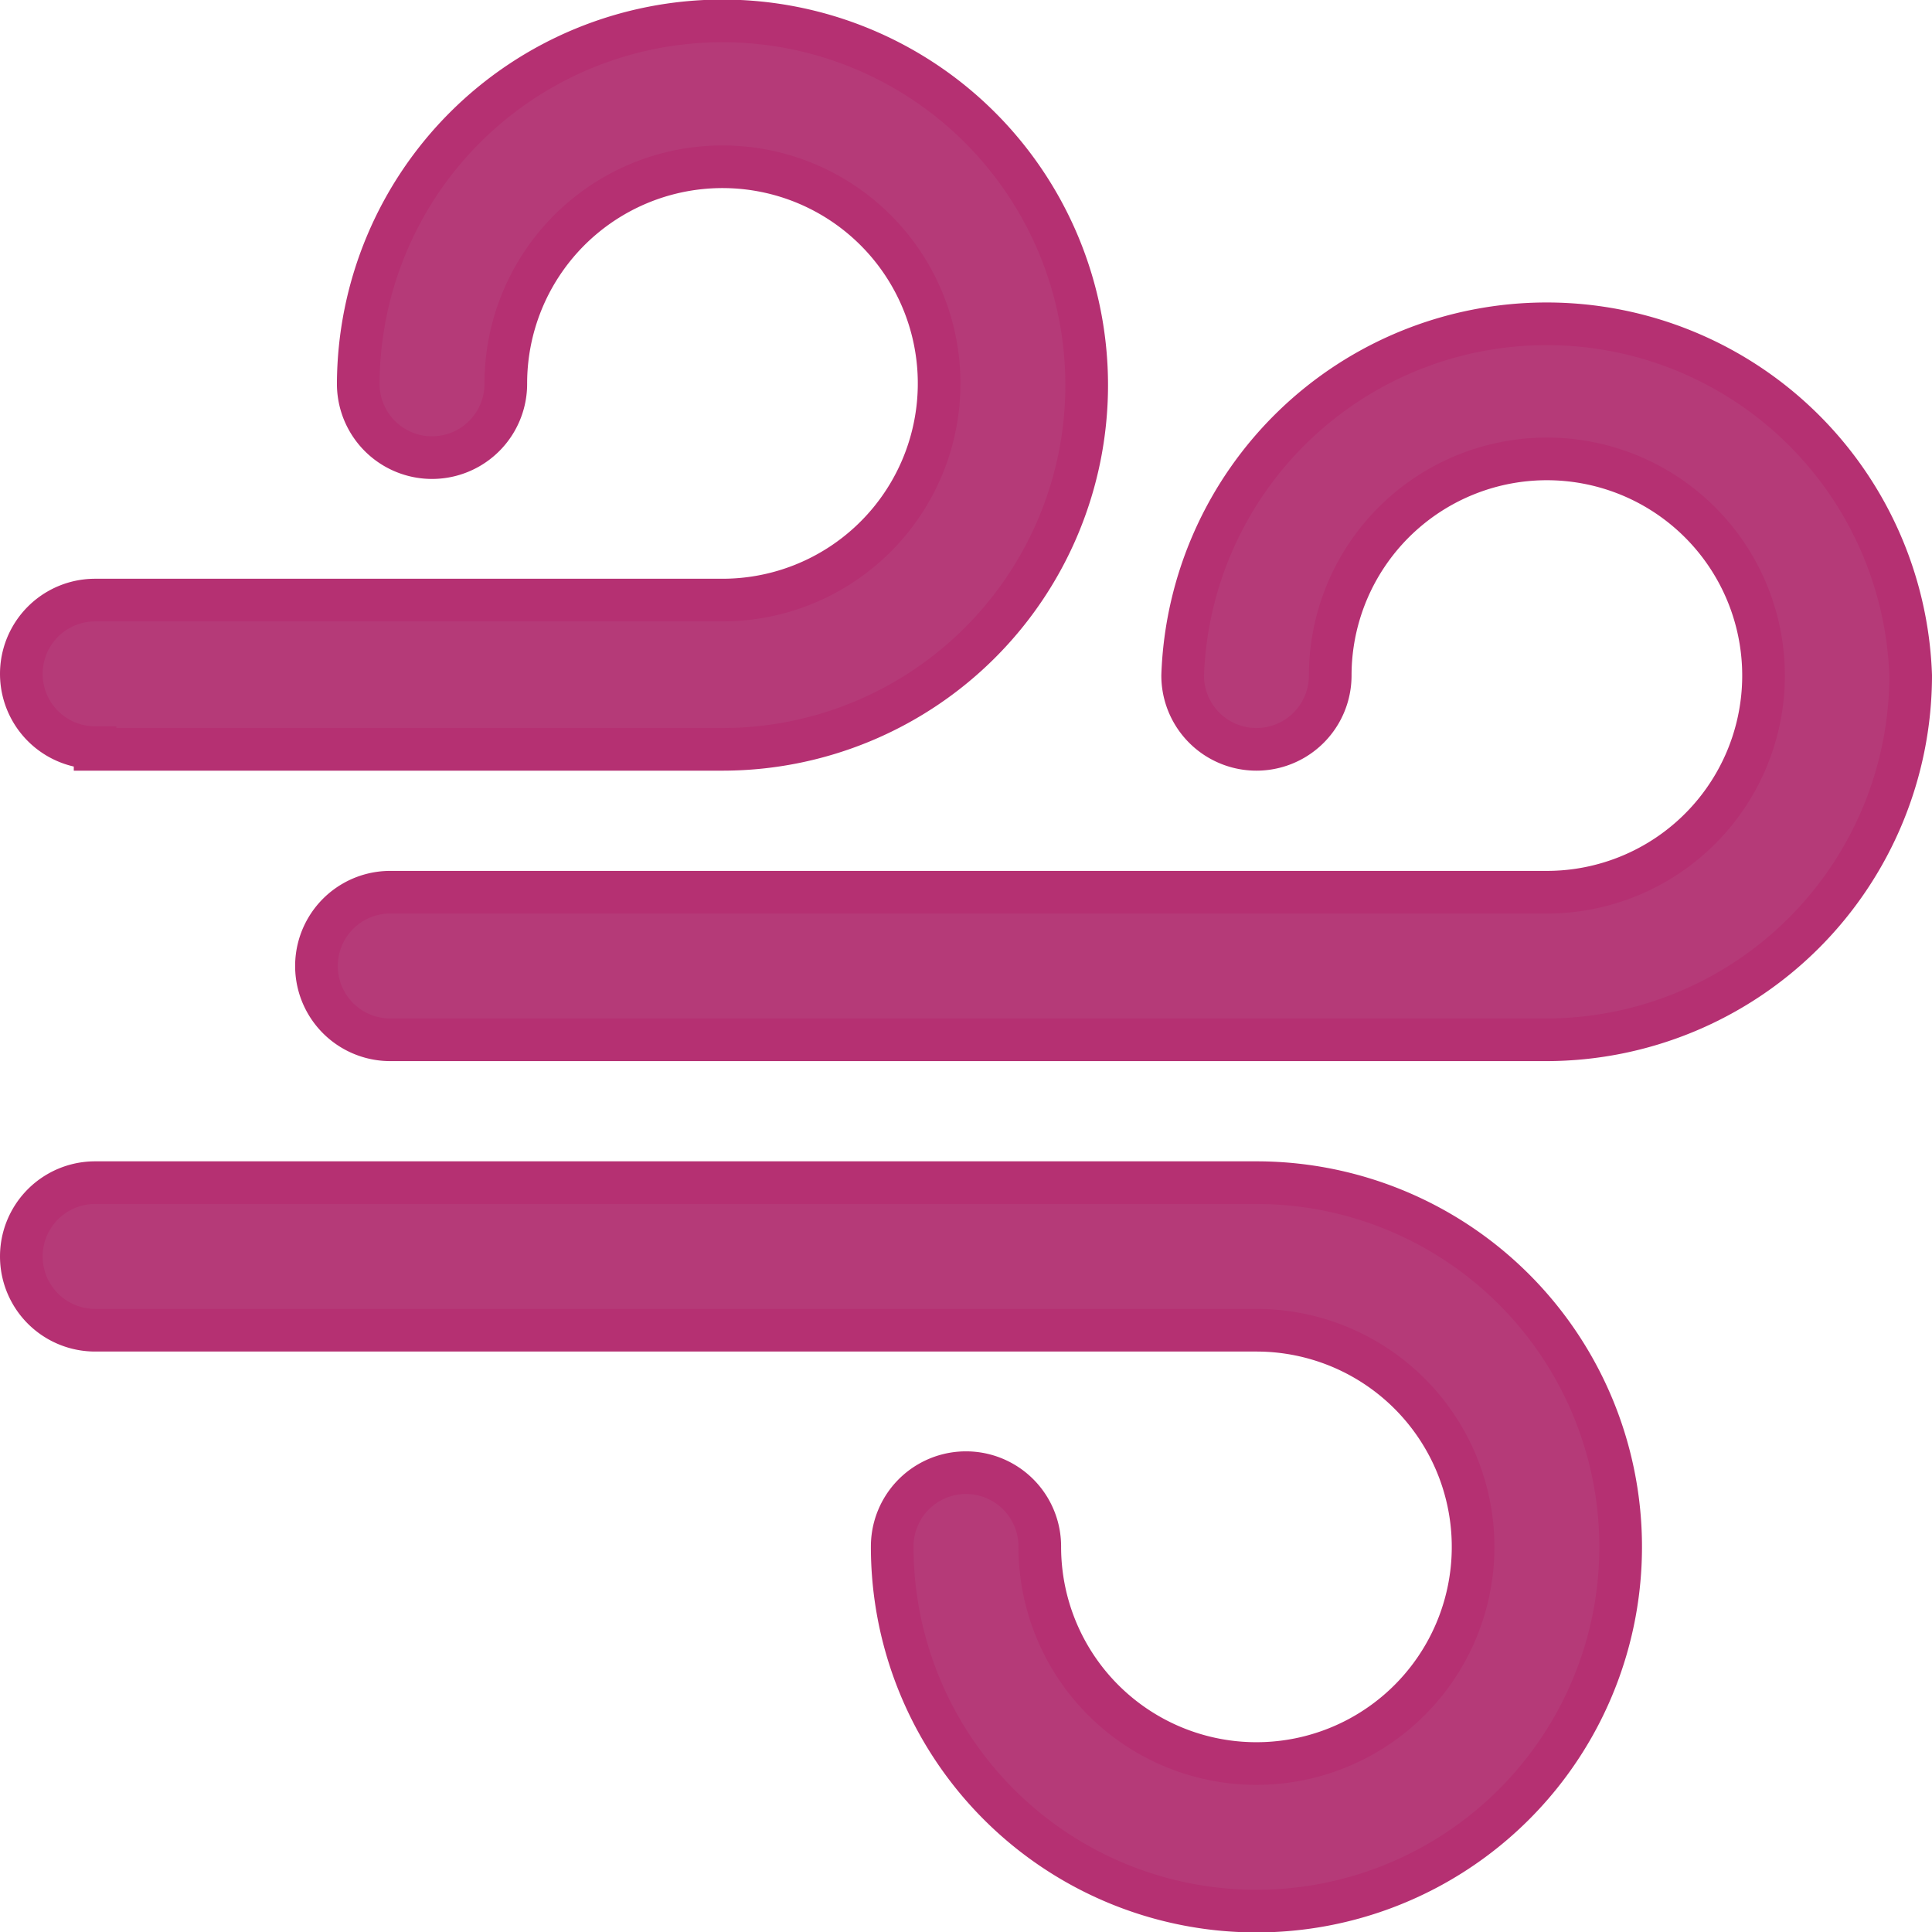 <svg xmlns="http://www.w3.org/2000/svg" viewBox="0 0 45.3 45.3"><defs><style>.cls-1{fill:#b53a78;stroke:#b53072;stroke-miterlimit:10;}</style></defs><title>Asset 111</title><g id="Layer_2" data-name="Layer 2"><g id="_750_x_5766_px_Artboard_2" data-name="750 x 5766 px Artboard 2"><g id="Text"><path class="cls-1" d="M44.8,15.84a8.55,8.55,0,0,1-8.54,8.54H9.15a1.73,1.73,0,0,1,0-3.46H36.26a5.08,5.08,0,1,0-5.07-5.08,1.73,1.73,0,0,1-3.46,0,8.54,8.54,0,0,1,17.07,0ZM2.23,17.57H16.94A8.54,8.54,0,1,0,8.4,9a1.73,1.73,0,0,0,3.46,0,5.08,5.08,0,1,1,5.08,5.07H2.23a1.73,1.73,0,1,0,0,3.46ZM29.46,27.73H2.23a1.73,1.73,0,0,0,0,3.46H29.46a5.08,5.08,0,1,1-5.08,5.07,1.73,1.73,0,0,0-3.46,0,8.54,8.54,0,1,0,8.54-8.53Z"/></g></g></g></svg>